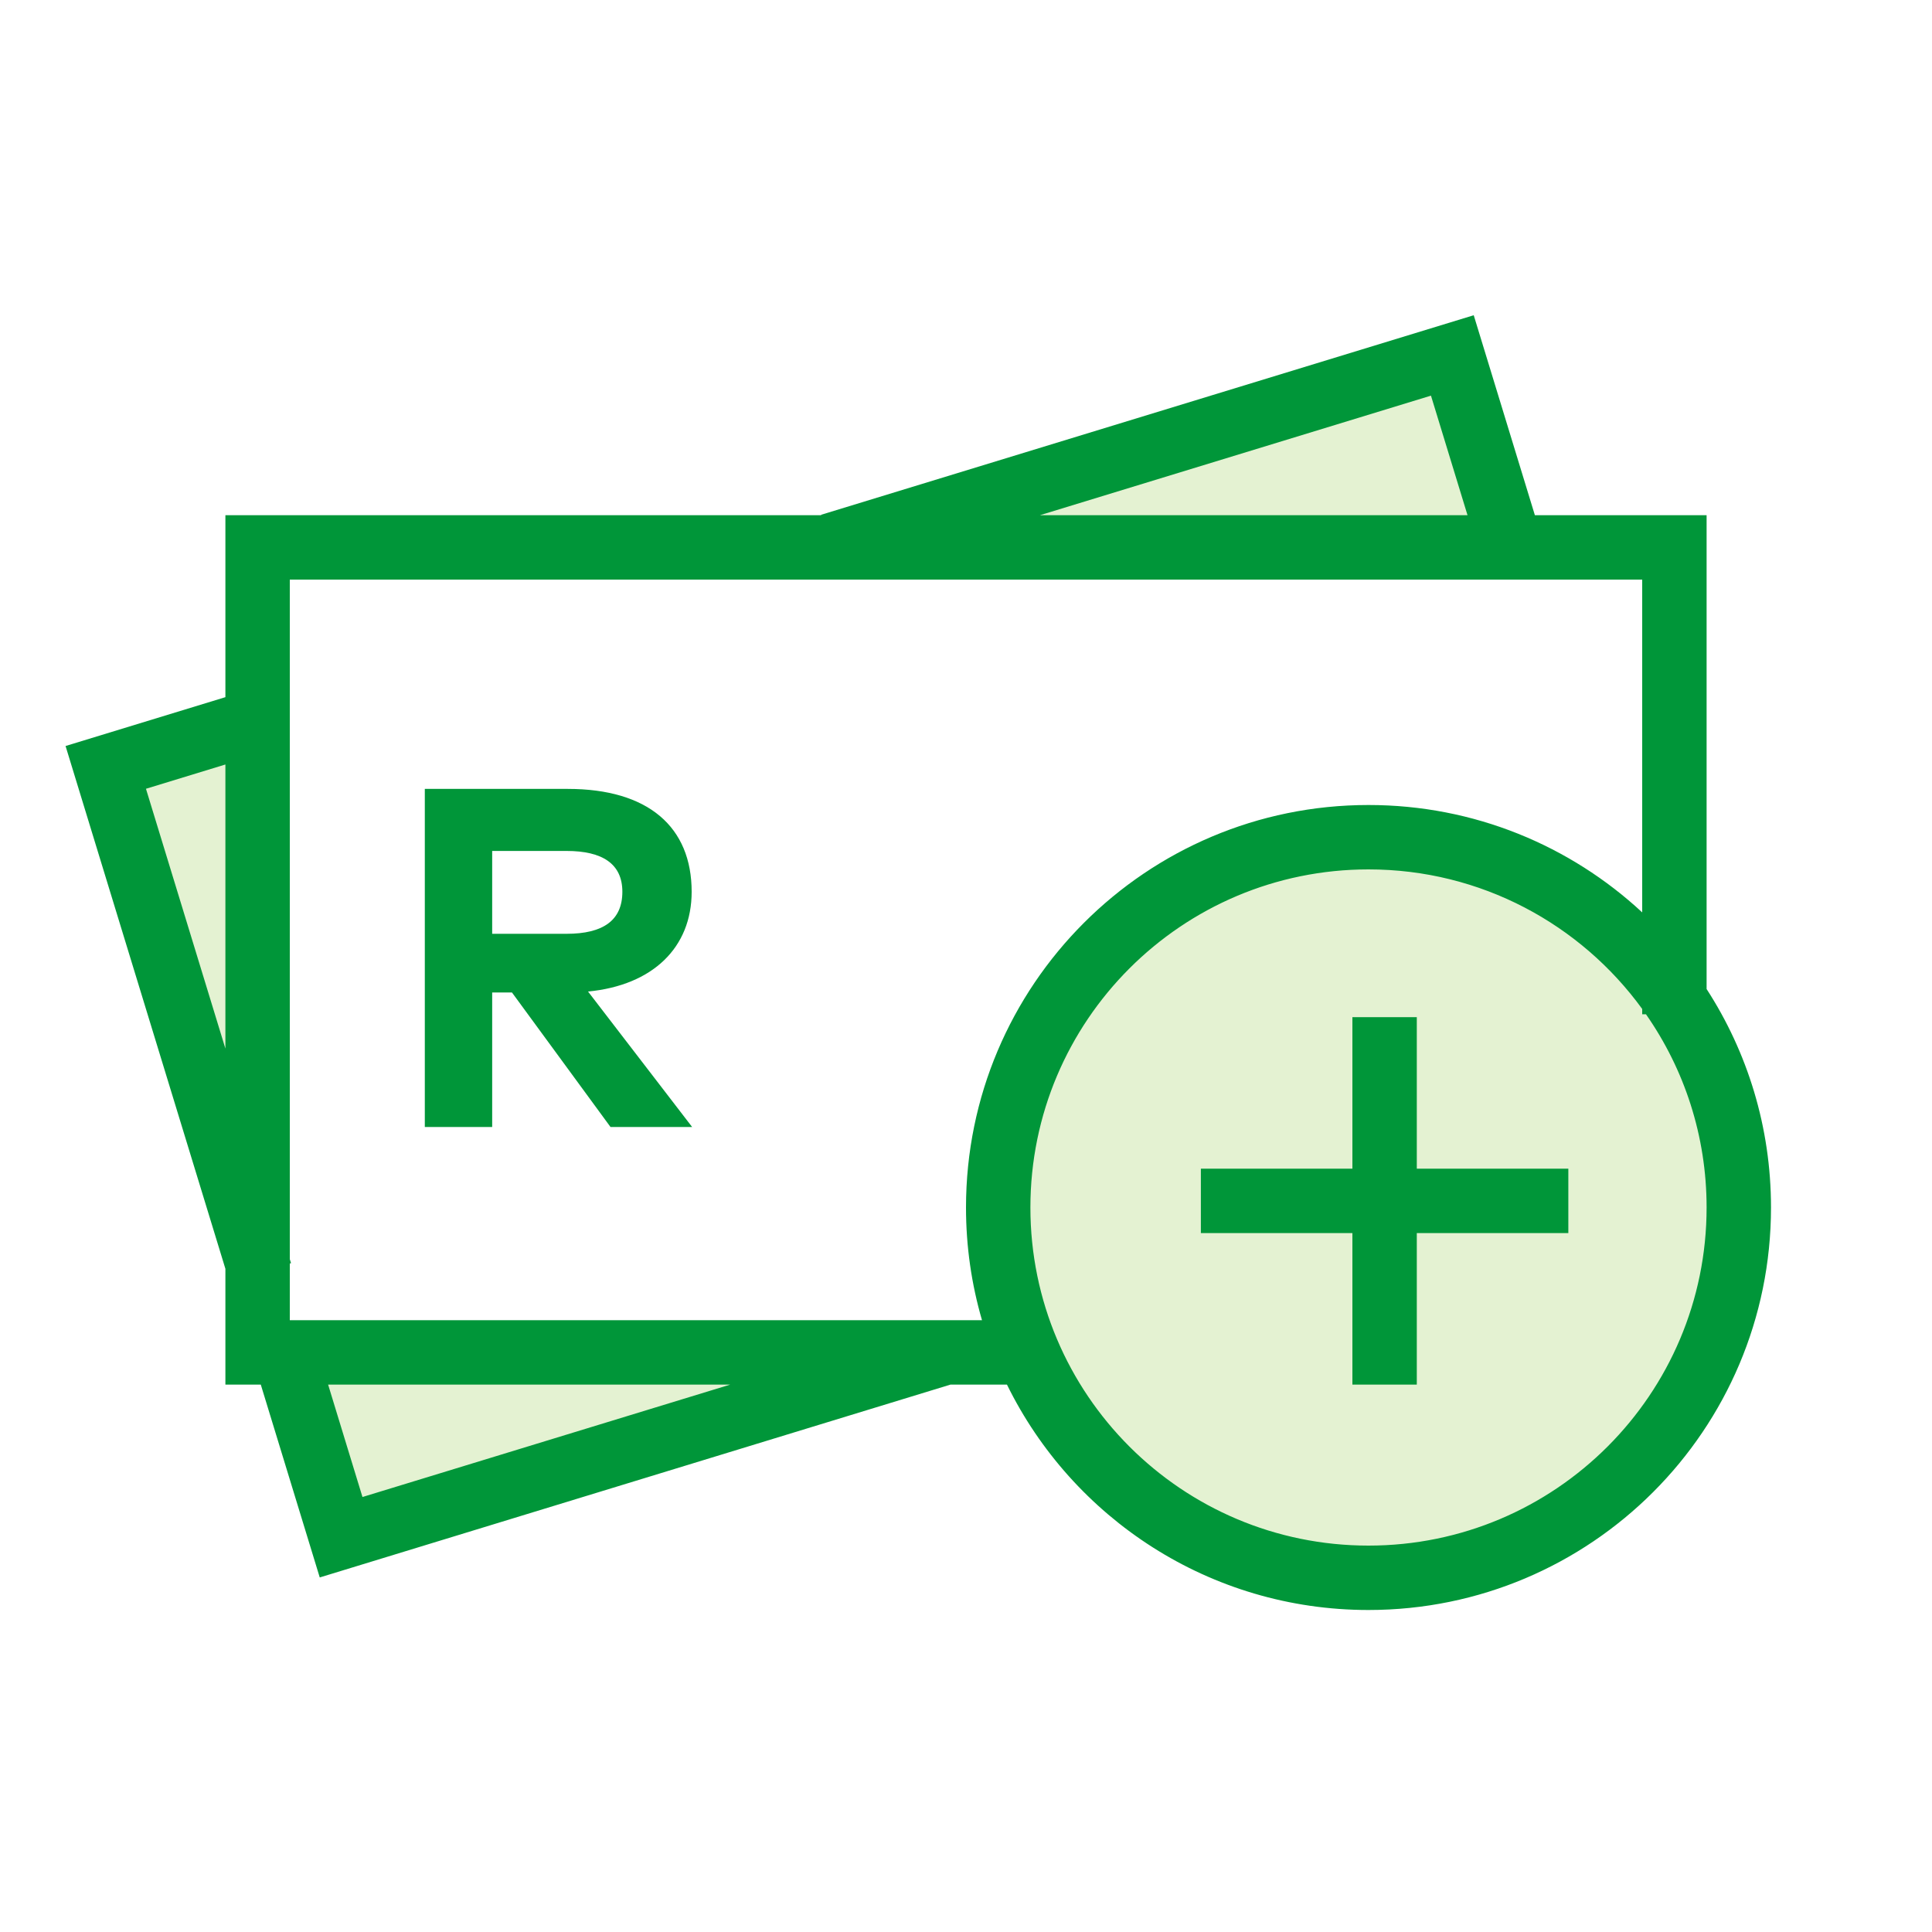<svg width="60" height="60" viewBox="0 0 60 60" fill="none" xmlns="http://www.w3.org/2000/svg">
<g id="npi-money-add">
<rect width="60" height="60" fill="white"/>
<g id="Group">
<path id="Path 5" fill-rule="evenodd" clip-rule="evenodd" d="M8 22.649L3.307 23.978L8 37.067V22.649Z" fill="#E4F2D2"/>
<path id="Path 6" fill-rule="evenodd" clip-rule="evenodd" d="M27.546 16.694L45.384 11.114L47.274 16.694H27.546Z" fill="#E4F2D2"/>
<path id="Path 7" fill-rule="evenodd" clip-rule="evenodd" d="M8.854 42.124H29.456L10.616 47.886L8.854 42.124Z" fill="#E4F2D2"/>
<circle id="Oval" cx="42.5" cy="37.5" r="11.5" fill="#E4F2D2"/>
<path id="Combined Shape" fill-rule="evenodd" clip-rule="evenodd" d="M47.667 16L45.768 9.79L25.5 15.987L25.504 16H7V21.651L2.036 23.168L7 39.404V43H8.099L9.93 48.989L29.518 43H31.272C33.307 47.146 37.57 50 42.5 50C49.404 50 55 44.404 55 37.5C55 34.999 54.265 32.669 53 30.715V16H47.667ZM30 37.5C30 38.715 30.173 39.889 30.497 41H9V39.24L9.038 39.229L9 39.105V18H51V28.335C48.77 26.265 45.783 25 42.5 25C35.596 25 30 30.596 30 37.5ZM42.5 27C45.995 27 49.092 28.708 51 31.334V31.499H51.117C52.304 33.2 53 35.269 53 37.5C53 43.299 48.299 48 42.5 48C36.701 48 32 43.299 32 37.5C32 31.701 36.701 27 42.5 27ZM45.575 16L44.44 12.287L32.296 16H45.575ZM7 32.565V23.742L4.533 24.496L7 32.565ZM22.677 43H10.19L11.257 46.491L22.677 43ZM44 31.589V36.294H48.706V38.294H44V43H42V38.294H37.294V36.294H42V31.589H44ZM15.285 35V30.823H15.9L18.96 35H21.495L18.262 30.793C20.28 30.598 21.48 29.42 21.48 27.695C21.48 25.685 20.137 24.5 17.633 24.5H13.193V35H15.285ZM17.595 29H15.285V26.427H17.595C18.705 26.427 19.328 26.825 19.328 27.695C19.328 28.58 18.735 29 17.595 29Z" fill="#009639"/>
</g>
</g>
</svg>
